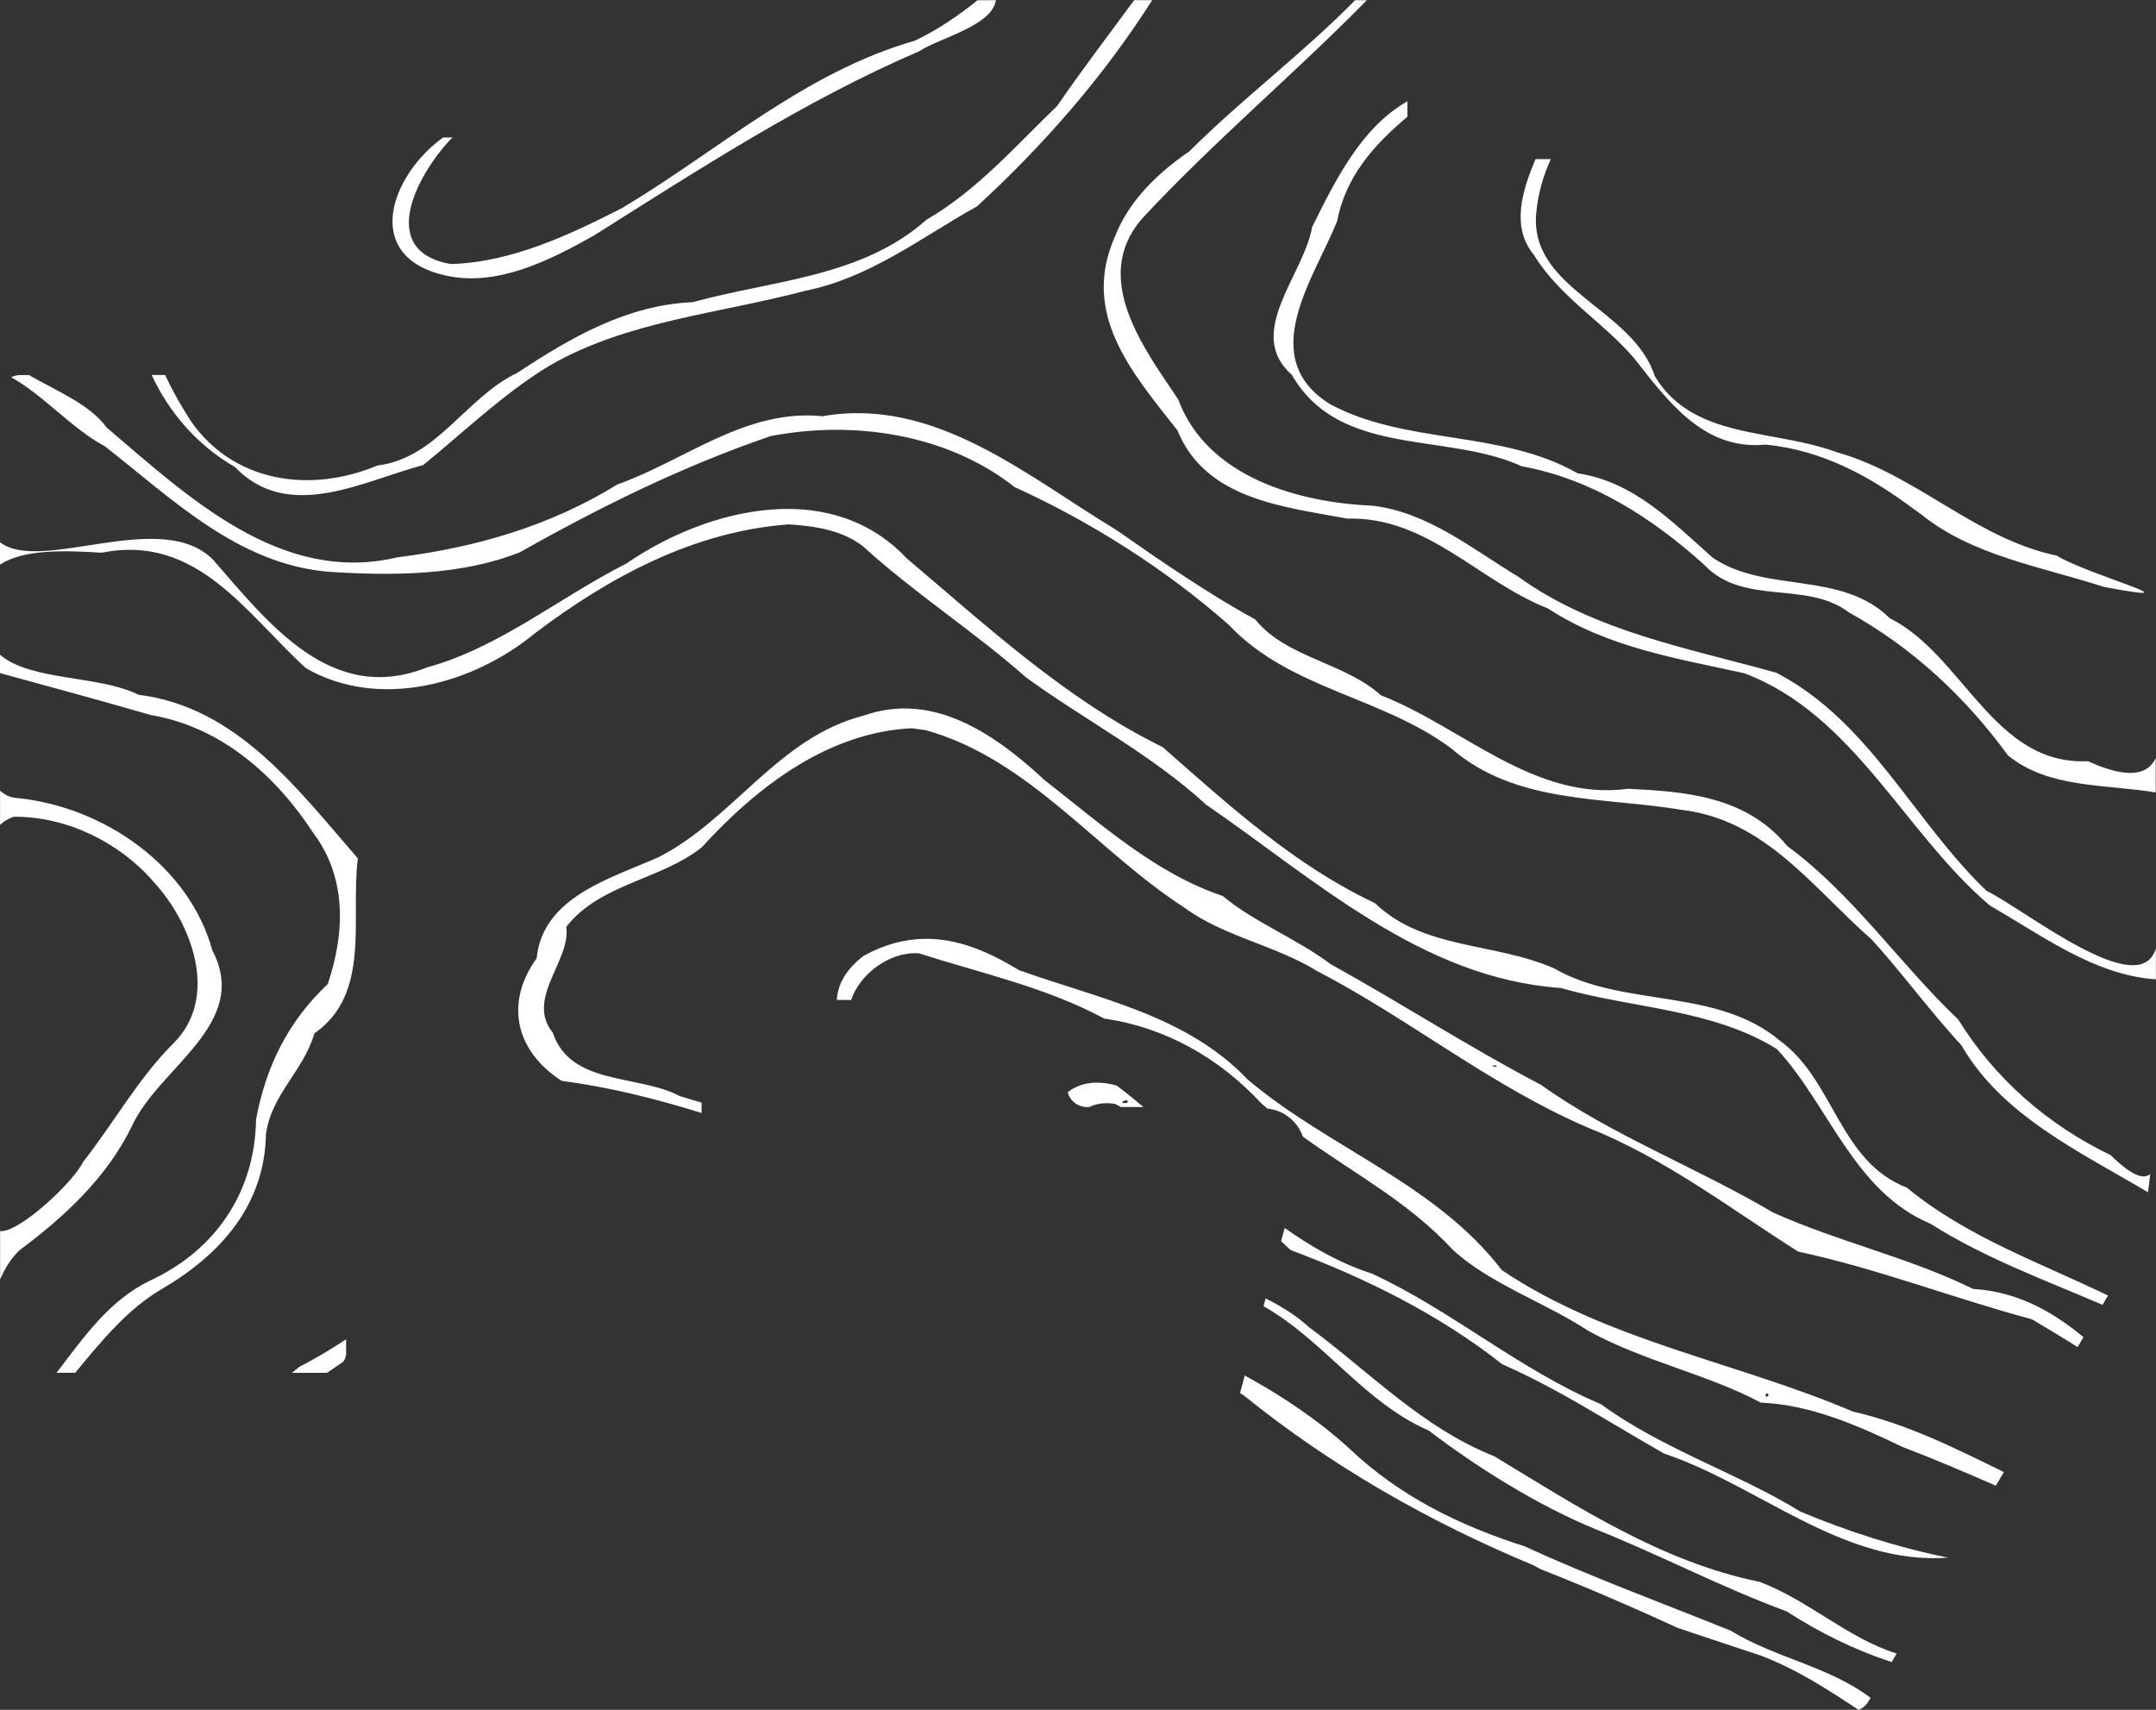 <?xml version="1.0" encoding="UTF-8" standalone="no"?>
<!-- Created with Inkscape (http://www.inkscape.org/) -->

<svg
   width="109.381mm"
   height="86.752mm"
   viewBox="0 0 109.381 86.752"
   version="1.1"
   id="svg1"
   xml:space="preserve"
   sodipodi:docname="fullsilk.svg"
   inkscape:version="1.3.2 (091e20e, 2023-11-25, custom)"
   xmlns:inkscape="http://www.inkscape.org/namespaces/inkscape"
   xmlns:sodipodi="http://sodipodi.sourceforge.net/DTD/sodipodi-0.dtd"
   xmlns="http://www.w3.org/2000/svg"
   xmlns:svg="http://www.w3.org/2000/svg"><rect x="0" y="0" width="109.381" height="86.752" fill="#333333" stroke="none"/><sodipodi:namedview
     id="namedview1"
     pagecolor="#505050"
     bordercolor="#eeeeee"
     borderopacity="1"
     inkscape:showpageshadow="0"
     inkscape:pageopacity="0"
     inkscape:pagecheckerboard="0"
     inkscape:deskcolor="#505050"
     inkscape:document-units="mm"
     inkscape:zoom="6.9306392"
     inkscape:cx="378.6808"
     inkscape:cy="230.28179"
     inkscape:window-width="1920"
     inkscape:window-height="1057"
     inkscape:window-x="-8"
     inkscape:window-y="-8"
     inkscape:window-maximized="1"
     inkscape:current-layer="g193" /><defs
     id="defs1" /><g
     id="layer1"
     transform="translate(76.119,231.562)"><g
       id="g193"
       transform="matrix(2.73,0,0,2.73,-39.523,-134.744)"><path
         id="path193"
         style="fill:#ffffff;stroke-width:0;stroke-linecap:square;stroke-dashoffset:3.591;paint-order:markers fill stroke"
         d="m 15.131,-32.507 0.284,-1.89e-4 c -0.142,0.308 -0.239,0.642 -0.272,1.009 -0.127,1.415 1.801,1.766 2.203,3.022 0.462,0.768 1.247,0.953 2.054,1.102 v 0.173 c -1.137,0.11 -1.802,-0.797 -2.43,-1.597 -0.576,-0.679 -1.391,-1.146 -1.866,-1.924 -0.421,-0.505 -0.24,-1.162 0.028,-1.785 z m 4.268,5.306 v -0.173 c 0.456,0.084 0.916,0.161 1.334,0.315 0.793,0.223 1.474,0.668 2.171,1.083 l -0.707,1.9e-4 c -0.83,-0.625 -1.726,-1.125 -2.79,-1.225 -0.003,2.67e-4 -0.005,-2.57e-4 -0.008,0 z m 2.798,1.225 0.707,-1.9e-4 c 0.598,0.356 1.206,0.69 1.91,0.837 0.585,0.362 2.754,0.935 0.879,0.582 -1.145,-0.372 -2.447,-0.577 -3.397,-1.35 -0.032,-0.025 -0.066,-0.045 -0.098,-0.07 z m -9.447,-7.319 c -0.618,0.519 -1.147,1.106 -1.308,1.946 -0.43,1.064 -1.515,2.531 -0.13,3.396 1.424,0.764 3.177,0.472 4.601,1.285 1.049,0.156 1.761,0.906 2.514,1.571 0.996,0.669 2.384,0.23 3.286,1.122 1.363,0.677 1.93,2.742 3.683,2.657 0.68,0.311 1.1,0.288 1.26,-0.057 v 0.638 c -0.927,-0.156 -1.981,-0.068 -2.744,-0.686 -0.797,-1.095 -1.783,-2.008 -2.961,-2.662 -0.786,-0.599 -1.959,-0.108 -2.69,-0.887 -0.971,-0.873 -2.086,-1.591 -3.387,-1.827 -1.401,-0.642 -3.381,-0.153 -4.273,-1.7 -0.881,-0.775 0.224,-1.855 0.378,-2.745 0.421,-0.848 0.905,-1.846 1.771,-2.338 z m -0.755,-2.165 c -1.363,1.388 -2.864,2.641 -4.185,4.068 -0.941,1.101 0.04,2.397 0.68,3.35 0.538,1.448 2.236,1.918 3.615,1.976 1.025,0.123 1.847,0.801 2.716,1.327 1.401,1.01 3.155,1.322 4.784,1.777 1.734,0.901 2.543,2.747 3.908,4.055 0.719,0.349 2.848,2.08 3.146,1.067 l 7.57e-4,0.576 c -1.147,-0.077 -2.109,-0.813 -3.082,-1.368 -1.593,-1.351 -2.53,-3.553 -4.569,-4.321 -1.273,-0.279 -2.533,-0.478 -3.653,-1.206 -1.287,-0.507 -2.236,-1.707 -3.721,-1.667 -1.16,-0.218 -2.634,-0.346 -3.16,-1.642 -0.87,-1.102 -1.802,-2.182 -1.15,-3.623 0.207,-0.531 0.651,-1.069 1.374,-1.562 0.97,-0.969 2.108,-1.819 3.078,-2.807 z m -24.862,6.966 c 0.512,0.296 1.132,0.543 1.444,0.975 1.51,1.286 3.24,2.928 5.403,2.412 1.443,-0.178 2.844,-0.584 4.085,-1.352 1.267,-0.452 2.392,-1.414 3.816,-1.27 2.082,-0.366 3.795,1.108 5.465,2.118 0.829,0.58 1.717,1.189 2.575,1.658 0.569,0.712 1.662,0.799 2.335,1.41 1.521,0.592 2.852,1.973 4.597,1.738 1.079,0.052 2.193,0.14 2.957,1.065 1.226,0.903 2.077,2.178 3.175,3.222 0.686,1.108 1.667,1.96 2.834,2.522 0.392,0.386 0.611,0.455 0.734,0.351 -0.011,0.113 -0.024,0.226 -0.041,0.338 -1.259,-0.748 -2.719,-1.426 -3.466,-2.731 -0.539,-0.575 -1.159,-1.413 -1.671,-1.968 -1.102,-0.967 -1.972,-2.225 -3.533,-2.408 -1.458,-0.244 -3.071,-0.101 -4.274,-1.138 -1.283,-0.964 -3.007,-1.1 -4.136,-2.298 -1.184,-1.046 -2.581,-1.925 -3.983,-2.563 -1.243,-0.981 -2.981,-1.247 -4.531,-0.947 -1.634,0.559 -3.165,1.314 -4.659,2.158 -1.086,0.435 -2.383,0.442 -3.57,0.363 -1.68,-0.149 -2.888,-1.35 -4.145,-2.331 -0.624,-0.336 -1.123,-0.937 -1.742,-1.284 0.048,-0.024 0.1,-0.037 0.154,-0.039 z m 38.535,17.28 c -1.081,-0.465 -2.193,-0.87 -3.193,-1.505 -1.43,-0.598 -1.886,-2.197 -2.858,-3.248 -1.204,-0.749 -2.682,-0.753 -4.02,-1.136 -2.579,-0.179 -4.558,-2.012 -6.588,-3.407 -1.012,-0.93 -2.26,-1.575 -3.344,-2.363 -0.967,-0.855 -2.098,-1.583 -3.028,-2.435 -0.392,-0.307 -0.9,-0.379 -1.381,-0.411 -1.761,0.127 -3.341,0.979 -4.724,2.027 -1.155,0.951 -2.9,1.425 -4.253,0.645 -1.111,-1.013 -2.025,-2.502 -3.793,-2.145 -0.722,-0.048 -1.466,-0.061 -1.892,0.222 v -0.418 c 0.764,0.594 3.004,-0.651 3.964,0.33 1.013,1.16 2.19,2.708 3.971,1.998 1.343,-0.367 2.463,-1.302 3.703,-1.929 0.846,-0.583 1.944,-1.016 2.994,-1.017 0.817,-1.07e-4 1.604,0.262 2.221,0.92 1.506,1.274 2.967,2.628 4.755,3.507 1.227,1.078 2.444,2.192 3.942,2.898 0.909,0.871 2.223,0.726 3.334,1.215 1.288,0.742 3.013,0.341 4.207,1.353 0.997,0.732 1.09,2.236 2.347,2.721 1.107,0.915 2.46,1.387 3.737,2.005 z m -26.035,-3.566 c -0.855,-0.265 -1.721,-0.482 -2.601,-0.597 -0.884,-0.57 -1.045,-1.476 -0.465,-2.276 0.117,-1.144 1.366,-1.48 2.273,-1.884 1.383,-0.707 2.219,-2.222 3.802,-2.627 0.325,-0.115 0.641,-0.151 0.947,-0.126 0.917,0.074 1.737,0.692 2.414,1.321 1.05,0.818 2.071,1.742 3.315,2.156 0.563,0.477 1.37,0.79 2.006,1.268 1.317,0.729 2.584,1.549 3.911,2.244 1.306,0.935 2.909,1.541 4.305,2.369 1.211,0.546 2.53,0.835 3.724,1.423 0.816,0.049 1.469,0.414 2.049,0.896 l -0.109,0.185 c -0.298,-0.192 -0.596,-0.366 -0.848,-0.517 -1.46,-0.392 -2.88,-0.946 -4.344,-1.258 -1.281,-0.812 -2.48,-1.737 -3.908,-2.305 -1.79,-0.766 -3.314,-2.017 -5.033,-2.91 -0.785,-0.484 -1.737,-0.639 -2.471,-1.182 -1.622,-1.048 -2.877,-2.754 -4.796,-3.293 l -0.263,-0.037 c -1.562,0.075 -2.884,1.092 -3.905,2.214 -0.769,0.608 -1.899,0.678 -2.518,1.479 0.094,0.618 -0.762,1.333 -0.251,1.964 0.331,0.989 1.583,0.771 2.353,1.176 0.133,0.044 0.276,0.084 0.413,0.125 z m 14.767,-0.882 c -0.189,-0.008 0.053,0.057 0,0 z M 2.146,-16.881 c 0.016,-0.278 0.156,-0.556 0.499,-0.82 0.389,-0.213 0.761,-0.309 1.124,-0.315 0.604,-0.011 1.18,0.226 1.758,0.58 1.485,0.534 3.118,0.837 4.252,2.033 1.514,1.28 3.484,1.929 4.726,3.544 1.967,1.324 4.363,1.706 6.524,2.629 0.994,0.225 1.897,0.679 2.805,1.124 l -0.149,0.253 c -0.576,-0.25 -1.154,-0.499 -1.744,-0.724 -0.814,-0.392 -1.702,-0.783 -2.623,-0.819 -0.969,-0.521 -2.191,-0.772 -3.207,-1.335 -0.814,-0.534 -1.832,-0.874 -2.518,-1.506 -0.809,-0.88 -1.842,-1.422 -2.786,-2.103 -0.1,-0.287 -0.356,-0.49 -0.657,-0.521 -0.04,-0.035 -0.081,-0.066 -0.12,-0.102 -0.775,-0.837 -1.779,-1.409 -2.913,-1.571 -1.079,-0.581 -2.288,-0.842 -3.449,-1.214 -0.549,-0.032 -1.097,0.39 -1.255,0.868 z m 17.273,7.309 c -0.062,0.129 0.121,0.035 0,0 z M 6.437,-15.166 c 0.119,-0.092 0.265,-0.155 0.44,-0.172 0.139,-0.014 0.295,2.63e-4 0.469,0.049 0.169,0.126 0.334,0.261 0.497,0.398 H 7.426 c -0.038,-0.018 -0.073,-0.041 -0.112,-0.058 -0.194,-0.03 -0.349,-0.003 -0.474,0.058 H 6.765 C 6.608,-14.903 6.476,-15.013 6.437,-15.166 Z m 1.091,0.146 c -0.223,0.071 0.115,0.083 0,0 z m 2.875,2.622 0.066,-0.245 c 0.498,0.353 1.026,0.657 1.62,0.848 1.487,0.687 2.738,1.786 4.26,2.429 1.121,0.825 2.601,1.309 3.702,1.994 0.885,0.37 1.803,0.667 2.751,0.857 -1.96,0.143 -3.509,-1.338 -5.282,-1.935 -1.003,-0.568 -1.954,-1.199 -3.007,-1.659 -1.176,-0.927 -2.536,-1.6 -3.931,-2.122 -0.062,-0.052 -0.119,-0.113 -0.18,-0.167 z m -0.288,1.065 c 0.287,0.145 0.562,0.311 0.805,0.534 1.125,0.83 2.103,1.867 3.443,2.399 1.572,0.952 3.114,1.964 4.933,2.335 0.903,0.339 1.636,1.047 2.546,1.332 l -0.093,0.157 c -0.687,-0.222 -1.342,-0.547 -1.955,-0.942 -1.219,-0.45 -2.349,-1.048 -3.562,-1.532 -1.091,-0.45 -2.203,-1.156 -3.088,-1.829 -1.194,-0.515 -1.944,-1.673 -3.068,-2.31 z m -0.388,1.433 c 0.697,0.381 1.358,0.822 1.953,1.365 0.923,0.877 2.042,1.426 3.249,1.809 1.26,0.58 2.543,1.049 3.827,1.567 0.821,0.506 1.817,0.659 2.601,1.249 l -0.052,0.088 c -0.042,0.061 -0.102,0.109 -0.171,0.136 -0.578,-0.385 -1.162,-0.759 -1.813,-1.008 -0.515,-0.172 -1.033,-0.34 -1.548,-0.516 -0.839,-0.387 -1.689,-0.752 -2.549,-1.092 -0.044,-0.025 -0.089,-0.047 -0.133,-0.073 -1.933,-0.803 -3.752,-1.839 -5.379,-3.153 -0.023,-0.017 -0.049,-0.03 -0.073,-0.047 z M -12.355,-9.951 c 0.501,-0.649 0.965,-1.336 1.732,-1.71 1.223,-0.564 1.957,-1.648 1.976,-2.998 0.184,-0.986 0.595,-1.821 1.333,-2.517 0.327,-0.969 0.349,-1.989 -0.272,-2.812 -0.702,-1.071 -1.709,-1.965 -3.01,-2.186 -0.932,-0.27 -1.87,-0.523 -2.809,-0.781 v -0.341 c 0.582,0.496 1.835,0.374 2.574,0.744 1.835,0.227 2.96,1.76 4.076,3.041 -0.141,1.122 0.253,2.512 -0.808,3.253 -0.201,0.697 -0.797,1.129 -0.9,1.871 -0.021,1.318 -0.846,2.241 -1.922,2.871 -0.642,0.371 -1.145,0.984 -1.622,1.565 z m -1.049,-10.819 c 0.089,0.081 0.197,0.134 0.334,0.139 1.593,0.164 3.182,1.258 3.612,2.833 0.718,1.365 -1,2.171 -1.496,3.264 -0.472,0.965 -1.255,1.683 -2.094,2.31 -0.159,0.154 -0.268,0.34 -0.355,0.538 v -0.899 c 0.335,0.042 1.341,-0.88 1.544,-1.286 0.577,-0.736 1.015,-1.539 1.671,-2.197 0.867,-0.853 0.354,-2.237 -0.372,-3.018 -0.628,-0.724 -1.61,-1.208 -2.588,-1.199 -0.106,0.034 -0.187,0.087 -0.256,0.151 z M 5.102,-35.461 c -0.068,0.478 -1.06,0.706 -1.423,0.948 -2.129,0.916 -4.086,2.191 -6.051,3.428 -0.838,0.472 -1.797,0.949 -2.738,0.744 -1.59,-0.345 -1.034,-1.865 -0.067,-2.563 0.002,-0.002 0.004,-0.004 0.005,-0.005 h 0.18 c -0.015,0.014 -0.031,0.026 -0.045,0.04 -0.623,0.664 -1.368,2.07 0.007,2.312 1.129,-0.031 2.208,-0.542 3.184,-1.04 1.796,-1.072 3.39,-2.525 5.442,-3.111 0.422,-0.201 0.804,-0.461 1.165,-0.752 z m 2.906,0 c -0.005,0.006 -0.009,0.014 -0.014,0.02 -0.903,1.412 -2.003,2.673 -3.242,3.811 -1.045,0.585 -1.995,1.331 -3.196,1.571 -1.595,0.424 -3.32,0.559 -4.755,1.394 -0.857,0.521 -1.604,1.244 -2.339,1.842 -1.132,0.304 -2.506,1.072 -3.5,0.039 -0.694,-0.4 -1.222,-1.006 -1.548,-1.711 h 0.249 c 0.141,0.301 0.306,0.592 0.489,0.872 0.809,1.146 2.241,1.322 3.456,0.81 1.111,-0.135 1.641,-1.266 2.605,-1.725 0.985,-0.65 2.035,-1.26 3.254,-1.31 1.48,-0.409 3.142,-0.461 4.343,-1.531 0.956,-0.555 1.661,-1.38 2.427,-2.112 0.46,-0.667 0.951,-1.316 1.435,-1.97 z M -7.981,-9.95 c 0.046,-0.038 0.094,-0.073 0.14,-0.112 0.302,-0.155 0.589,-0.328 0.868,-0.511 v 0.29 c -0.009,0.045 -0.026,0.087 -0.052,0.125 -0.101,0.07 -0.203,0.139 -0.303,0.208 z"
         sodipodi:nodetypes="ccccccccsccccccccccccccscccccccccccccccccccccccccccccccccccccccccccccccccccccccccccccccccccccccccccccccscccccccccccccscccccccccccccccccccccccccccccccccccccccccccccscccccccsscccccccccccsccccccccccccccccccccccccccccccccccccccccccccccccccccccccccccccccccccccccccccccccccccccccccc" /></g></g></svg>
